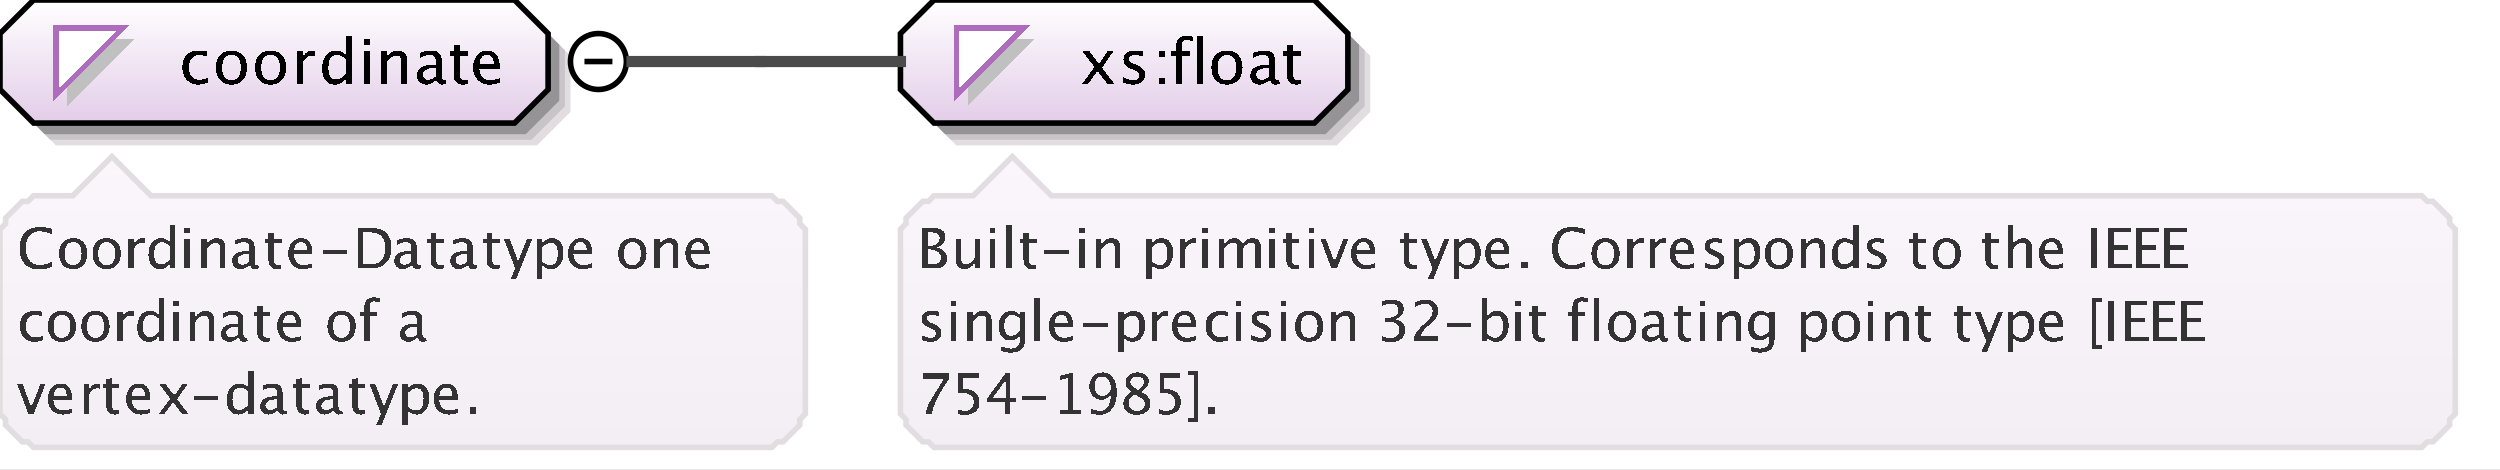 <?xml version="1.0" encoding="UTF-8"?>
<!DOCTYPE svg PUBLIC '-//W3C//DTD SVG 1.0//EN'
          'http://www.w3.org/TR/2001/REC-SVG-20010904/DTD/svg10.dtd'>
<svg color-interpolation="auto" color-rendering="auto" fill="black" fill-opacity="1" font-family="&apos;Dialog&apos;" font-size="12" font-style="normal" font-weight="normal" height="84" image-rendering="auto" shape-rendering="auto" stroke="black" stroke-dasharray="none" stroke-dashoffset="0" stroke-linecap="square" stroke-linejoin="miter" stroke-miterlimit="10" stroke-opacity="1" stroke-width="1" text-rendering="auto" width="447" xmlns="http://www.w3.org/2000/svg" xmlns:xlink="http://www.w3.org/1999/xlink"
><rect width="100%" height="100%" fill="#808080" stroke="none"/><!--Generated by the Batik Graphics2D SVG Generator--><defs id="genericDefs"
  /><g
  ><defs id="defs1"
    ><linearGradient gradientUnits="userSpaceOnUse" id="linearGradient1" spreadMethod="pad" x1="0" x2="0" y1="0" y2="22"
      ><stop offset="0%" stop-color="white" stop-opacity="1"
        /><stop offset="100%" stop-color="rgb(227,205,232)" stop-opacity="1"
      /></linearGradient
      ><linearGradient gradientUnits="userSpaceOnUse" id="linearGradient2" spreadMethod="pad" x1="161" x2="161" y1="0" y2="22"
      ><stop offset="0%" stop-color="white" stop-opacity="1"
        /><stop offset="100%" stop-color="rgb(227,205,232)" stop-opacity="1"
      /></linearGradient
      ><linearGradient gradientUnits="userSpaceOnUse" id="linearGradient3" spreadMethod="pad" x1="161" x2="161" y1="28" y2="80"
      ><stop offset="0%" stop-color="rgb(250,246,251)" stop-opacity="1"
        /><stop offset="100%" stop-color="rgb(242,238,243)" stop-opacity="1"
      /></linearGradient
      ><linearGradient gradientUnits="userSpaceOnUse" id="linearGradient4" spreadMethod="pad" x1="0" x2="0" y1="28" y2="80"
      ><stop offset="0%" stop-color="rgb(250,246,251)" stop-opacity="1"
        /><stop offset="100%" stop-color="rgb(242,238,243)" stop-opacity="1"
      /></linearGradient
      ><clipPath clipPathUnits="userSpaceOnUse" id="clipPath1"
      ><path d="M0 0 L447 0 L447 84 L0 84 L0 0 Z"
      /></clipPath
    ></defs
    ><g fill="white" stroke="white" text-rendering="geometricPrecision"
    ><rect clip-path="url(#clipPath1)" height="84" stroke="none" width="447" x="0" y="0"
    /></g
    ><g fill="rgb(225,221,225)" font-family="sans-serif" font-size="11" stroke="rgb(225,221,225)" text-rendering="geometricPrecision"
    ><polygon clip-path="url(#clipPath1)" points=" 4 10 4 20 10 26 96 26 102 20 102 10 96 4 10 4" stroke="none"
      /><polygon clip-path="url(#clipPath1)" fill="rgb(200,196,200)" points=" 3 9 3 19 9 25 95 25 101 19 101 9 95 3 9 3" stroke="none"
      /><polygon clip-path="url(#clipPath1)" fill="rgb(150,147,150)" points=" 2 8 2 18 8 24 94 24 100 18 100 8 94 2 8 2" stroke="none"
      /><polygon clip-path="url(#clipPath1)" fill="url(#linearGradient1)" points=" 0 6 0 16 6 22 92 22 98 16 98 6 92 0 6 0" shape-rendering="crispEdges" stroke="none"
      /><polygon clip-path="url(#clipPath1)" fill="none" points=" 0 6 0 16 6 22 92 22 98 16 98 6 92 0 6 0" stroke="black" stroke-linecap="butt"
    /></g
    ><g fill="silver" font-family="sans-serif" font-size="11" shape-rendering="crispEdges" stroke="silver" stroke-linecap="butt" text-rendering="geometricPrecision"
    ><polygon clip-path="url(#clipPath1)" points=" 12 7 24 7 12 19" stroke="none"
      /><polygon clip-path="url(#clipPath1)" fill="white" points=" 10 5 22 5 10 17" stroke="none"
      /><polygon clip-path="url(#clipPath1)" fill="none" points=" 10 5 22 5 10 17" stroke="rgb(174,109,188)"
      /><path clip-path="url(#clipPath1)" d="M35.335 15.134 Q34.154 15.134 33.375 14.259 Q32.596 13.383 32.596 12.051 Q32.596 10.628 33.367 9.833 Q34.138 9.038 35.518 9.038 Q36.2 9.038 37.044 9.226 L37.044 10.112 Q36.147 9.849 35.583 9.849 Q34.772 9.849 34.28 10.459 Q33.789 11.068 33.789 12.084 Q33.789 13.066 34.294 13.673 Q34.798 14.28 35.615 14.28 Q36.34 14.28 37.108 13.91 L37.108 14.823 Q36.082 15.134 35.335 15.134 ZM41.341 15.134 Q40.089 15.134 39.343 14.304 Q38.596 13.475 38.596 12.084 Q38.596 10.676 39.346 9.857 Q40.095 9.038 41.378 9.038 Q42.662 9.038 43.411 9.857 Q44.161 10.676 44.161 12.073 Q44.161 13.502 43.409 14.318 Q42.657 15.134 41.341 15.134 ZM41.357 14.339 Q43.038 14.339 43.038 12.073 Q43.038 9.833 41.378 9.833 Q39.724 9.833 39.724 12.084 Q39.724 14.339 41.357 14.339 ZM48.341 15.134 Q47.089 15.134 46.343 14.304 Q45.596 13.475 45.596 12.084 Q45.596 10.676 46.346 9.857 Q47.095 9.038 48.378 9.038 Q49.662 9.038 50.411 9.857 Q51.161 10.676 51.161 12.073 Q51.161 13.502 50.409 14.318 Q49.657 15.134 48.341 15.134 ZM48.357 14.339 Q50.038 14.339 50.038 12.073 Q50.038 9.833 48.378 9.833 Q46.724 9.833 46.724 12.084 Q46.724 14.339 48.357 14.339 ZM53.058 15 L53.058 9.167 L54.116 9.167 L54.116 10.263 Q54.745 9.038 55.942 9.038 Q56.103 9.038 56.281 9.065 L56.281 10.053 Q56.007 9.962 55.797 9.962 Q54.793 9.962 54.116 11.154 L54.116 15 ZM61.802 15 L61.802 13.904 Q61.157 15.134 59.857 15.134 Q58.805 15.134 58.2 14.366 Q57.596 13.598 57.596 12.266 Q57.596 10.81 58.281 9.924 Q58.966 9.038 60.083 9.038 Q61.12 9.038 61.802 9.833 L61.802 6.519 L62.865 6.519 L62.865 15 ZM61.802 10.558 Q60.98 9.833 60.244 9.833 Q58.724 9.833 58.724 12.159 Q58.724 14.205 60.078 14.205 Q60.959 14.205 61.802 13.244 ZM65.058 15 L65.058 9.167 L66.116 9.167 L66.116 15 ZM65.058 8.109 L65.058 7.051 L66.116 7.051 L66.116 8.109 ZM68.058 15 L68.058 9.167 L69.116 9.167 L69.116 10.263 Q69.954 9.038 71.168 9.038 Q71.925 9.038 72.376 9.519 Q72.828 9.999 72.828 10.81 L72.828 15 L71.769 15 L71.769 11.154 Q71.769 10.504 71.579 10.228 Q71.388 9.951 70.948 9.951 Q69.976 9.951 69.116 11.224 L69.116 15 ZM78.066 14.259 Q77.115 15.134 76.234 15.134 Q75.509 15.134 75.031 14.68 Q74.553 14.227 74.553 13.534 Q74.553 12.578 75.356 12.065 Q76.159 11.552 77.658 11.552 L77.91 11.552 L77.91 10.848 Q77.91 9.833 76.868 9.833 Q76.03 9.833 75.058 10.349 L75.058 9.473 Q76.127 9.038 77.061 9.038 Q78.039 9.038 78.504 9.479 Q78.968 9.919 78.968 10.848 L78.968 13.491 Q78.968 14.398 79.527 14.398 Q79.597 14.398 79.731 14.377 L79.806 14.962 Q79.446 15.134 79.011 15.134 Q78.27 15.134 78.066 14.259 ZM77.91 13.684 L77.91 12.175 L77.556 12.164 Q76.686 12.164 76.148 12.494 Q75.611 12.825 75.611 13.362 Q75.611 13.743 75.88 14.006 Q76.148 14.27 76.535 14.27 Q77.196 14.27 77.91 13.684 ZM82.809 15.134 Q82.003 15.134 81.552 14.672 Q81.101 14.21 81.101 13.389 L81.101 9.962 L80.371 9.962 L80.371 9.167 L81.101 9.167 L81.101 8.109 L82.159 8.007 L82.159 9.167 L83.685 9.167 L83.685 9.962 L82.159 9.962 L82.159 13.195 Q82.159 14.339 83.147 14.339 Q83.357 14.339 83.658 14.27 L83.658 15 Q83.169 15.134 82.809 15.134 ZM89.334 14.812 Q88.27 15.134 87.513 15.134 Q86.224 15.134 85.41 14.278 Q84.596 13.421 84.596 12.057 Q84.596 10.73 85.313 9.881 Q86.03 9.033 87.147 9.033 Q88.206 9.033 88.783 9.785 Q89.36 10.537 89.36 11.922 L89.355 12.25 L85.676 12.25 Q85.907 14.329 87.711 14.329 Q88.372 14.329 89.334 13.974 ZM85.724 11.455 L88.297 11.455 Q88.297 9.828 87.083 9.828 Q85.864 9.828 85.724 11.455 Z" fill="black" stroke="none"
      /><circle clip-path="url(#clipPath1)" cx="107" cy="11" fill="none" r="5" shape-rendering="auto" stroke="black"
      /><line clip-path="url(#clipPath1)" fill="none" shape-rendering="auto" stroke="black" x1="105" x2="109" y1="11" y2="11"
      /><polygon clip-path="url(#clipPath1)" fill="rgb(225,221,225)" points=" 165 10 165 20 171 26 239 26 245 20 245 10 239 4 171 4" shape-rendering="auto" stroke="none"
      /><polygon clip-path="url(#clipPath1)" fill="rgb(200,196,200)" points=" 164 9 164 19 170 25 238 25 244 19 244 9 238 3 170 3" shape-rendering="auto" stroke="none"
      /><polygon clip-path="url(#clipPath1)" fill="rgb(150,147,150)" points=" 163 8 163 18 169 24 237 24 243 18 243 8 237 2 169 2" shape-rendering="auto" stroke="none"
      /><polygon clip-path="url(#clipPath1)" fill="url(#linearGradient2)" points=" 161 6 161 16 167 22 235 22 241 16 241 6 235 0 167 0" stroke="none"
      /><polygon clip-path="url(#clipPath1)" fill="none" points=" 161 6 161 16 167 22 235 22 241 16 241 6 235 0 167 0" shape-rendering="auto" stroke="black"
      /><polygon clip-path="url(#clipPath1)" points=" 173 7 185 7 173 19" stroke="none"
      /><polygon clip-path="url(#clipPath1)" fill="white" points=" 171 5 183 5 171 17" stroke="none"
      /><polygon clip-path="url(#clipPath1)" fill="none" points=" 171 5 183 5 171 17" stroke="rgb(174,109,188)"
      /><path clip-path="url(#clipPath1)" d="M193.473 15 L195.691 11.987 L193.537 9.167 L194.794 9.167 L196.497 11.412 L198.038 9.167 L199.069 9.167 L197.05 12.127 L199.247 15 L197.99 15 L196.233 12.69 L194.536 15 ZM202.605 15.134 Q201.88 15.134 200.843 14.796 L200.843 13.824 Q201.88 14.339 202.648 14.339 Q203.105 14.339 203.405 14.092 Q203.706 13.845 203.706 13.475 Q203.706 12.932 202.863 12.578 L202.245 12.315 Q200.875 11.745 200.875 10.676 Q200.875 9.914 201.415 9.476 Q201.955 9.038 202.895 9.038 Q203.384 9.038 204.103 9.172 L204.324 9.215 L204.324 10.096 Q203.438 9.833 202.917 9.833 Q201.896 9.833 201.896 10.574 Q201.896 11.052 202.669 11.38 L203.18 11.595 Q204.044 11.96 204.404 12.366 Q204.764 12.771 204.764 13.378 Q204.764 14.146 204.157 14.64 Q203.55 15.134 202.605 15.134 ZM207.208 15 L207.208 13.942 L208.267 13.942 L208.267 15 ZM207.208 10.23 L207.208 9.167 L208.267 9.167 L208.267 10.23 ZM211.32 9.962 L211.32 15 L210.257 15 L210.257 9.962 L209.43 9.962 L209.43 9.167 L210.257 9.167 L210.257 8.469 Q210.257 6.385 212.158 6.385 Q212.69 6.385 213.367 6.562 L213.367 7.4 Q212.652 7.18 212.223 7.18 Q211.702 7.18 211.511 7.429 Q211.32 7.679 211.32 8.356 L211.32 9.167 L212.776 9.167 L212.776 9.962 ZM214.058 15 L214.058 6.519 L215.116 6.519 L215.116 15 ZM219.341 15.134 Q218.089 15.134 217.343 14.304 Q216.596 13.475 216.596 12.084 Q216.596 10.676 217.345 9.857 Q218.095 9.038 219.378 9.038 Q220.662 9.038 221.411 9.857 Q222.161 10.676 222.161 12.073 Q222.161 13.502 221.409 14.318 Q220.657 15.134 219.341 15.134 ZM219.357 14.339 Q221.038 14.339 221.038 12.073 Q221.038 9.833 219.378 9.833 Q217.724 9.833 217.724 12.084 Q217.724 14.339 219.357 14.339 ZM227.066 14.259 Q226.115 15.134 225.234 15.134 Q224.509 15.134 224.031 14.68 Q223.553 14.227 223.553 13.534 Q223.553 12.578 224.356 12.065 Q225.159 11.552 226.658 11.552 L226.91 11.552 L226.91 10.848 Q226.91 9.833 225.868 9.833 Q225.03 9.833 224.058 10.349 L224.058 9.473 Q225.127 9.038 226.061 9.038 Q227.039 9.038 227.504 9.479 Q227.968 9.919 227.968 10.848 L227.968 13.491 Q227.968 14.398 228.527 14.398 Q228.597 14.398 228.731 14.377 L228.806 14.962 Q228.446 15.134 228.011 15.134 Q227.27 15.134 227.066 14.259 ZM226.91 13.684 L226.91 12.175 L226.556 12.164 Q225.685 12.164 225.148 12.494 Q224.611 12.825 224.611 13.362 Q224.611 13.743 224.88 14.006 Q225.148 14.27 225.535 14.27 Q226.196 14.27 226.91 13.684 ZM231.809 15.134 Q231.003 15.134 230.552 14.672 Q230.101 14.21 230.101 13.389 L230.101 9.962 L229.371 9.962 L229.371 9.167 L230.101 9.167 L230.101 8.109 L231.159 8.007 L231.159 9.167 L232.685 9.167 L232.685 9.962 L231.159 9.962 L231.159 13.195 Q231.159 14.339 232.148 14.339 Q232.357 14.339 232.658 14.27 L232.658 15 Q232.169 15.134 231.809 15.134 Z" fill="black" stroke="none"
      /><polygon clip-path="url(#clipPath1)" fill="url(#linearGradient3)" points=" 161 41 162 40 162 39 163 38 164 37 165 36 166 36 167 35 174 35 181 28 188 35 433 35 434 36 435 36 436 37 437 38 438 39 438 40 439 41 439 74 438 75 438 76 437 77 436 78 435 79 434 79 433 80 167 80 166 79 165 79 164 78 163 77 162 76 162 75 161 74" stroke="none"
      /><polygon clip-path="url(#clipPath1)" fill="none" points=" 161 41 162 40 162 39 163 38 164 37 165 36 166 36 167 35 174 35 181 28 188 35 433 35 434 36 435 36 436 37 437 38 438 39 438 40 439 41 439 74 438 75 438 76 437 77 436 78 435 79 434 79 433 80 167 80 166 79 165 79 164 78 163 77 162 76 162 75 161 74" shape-rendering="auto" stroke="rgb(225,221,225)"
      /><path clip-path="url(#clipPath1)" d="M164.933 48 L164.933 40.773 L166.808 40.773 Q167.892 40.773 168.47 41.184 Q169.049 41.594 169.049 42.365 Q169.049 43.679 167.565 44.235 Q169.337 44.777 169.337 46.193 Q169.337 47.072 168.751 47.536 Q168.165 48 167.061 48 ZM165.948 47.233 L166.158 47.233 Q167.286 47.233 167.618 47.092 Q168.253 46.823 168.253 46.096 Q168.253 45.451 167.677 45.024 Q167.101 44.597 166.236 44.597 L165.948 44.597 ZM165.948 43.947 L166.275 43.947 Q167.096 43.947 167.547 43.596 Q167.999 43.244 167.999 42.605 Q167.999 41.54 166.349 41.54 L165.948 41.54 ZM174.277 48 L174.277 47.004 Q173.511 48.122 172.417 48.122 Q171.724 48.122 171.314 47.685 Q170.903 47.248 170.903 46.506 L170.903 42.697 L171.865 42.697 L171.865 46.193 Q171.865 46.789 172.039 47.041 Q172.212 47.292 172.617 47.292 Q173.496 47.292 174.277 46.135 L174.277 42.697 L175.239 42.697 L175.239 48 ZM176.962 48 L176.962 42.697 L177.924 42.697 L177.924 48 ZM176.962 41.735 L176.962 40.773 L177.924 40.773 L177.924 41.735 ZM179.962 48 L179.962 40.29 L180.924 40.29 L180.924 48 ZM184.554 48.122 Q183.821 48.122 183.411 47.702 Q183.001 47.282 183.001 46.535 L183.001 43.42 L182.337 43.42 L182.337 42.697 L183.001 42.697 L183.001 41.735 L183.963 41.643 L183.963 42.697 L185.35 42.697 L185.35 43.42 L183.963 43.42 L183.963 46.359 Q183.963 47.399 184.861 47.399 Q185.052 47.399 185.325 47.336 L185.325 48 Q184.881 48.122 184.554 48.122 ZM186.723 45.471 L186.723 44.748 L191.059 44.748 L191.059 45.471 ZM192.962 48 L192.962 42.697 L193.924 42.697 L193.924 48 ZM192.962 41.735 L192.962 40.773 L193.924 40.773 L193.924 41.735 ZM195.962 48 L195.962 42.697 L196.924 42.697 L196.924 43.693 Q197.685 42.58 198.789 42.58 Q199.477 42.58 199.888 43.017 Q200.298 43.454 200.298 44.191 L200.298 48 L199.336 48 L199.336 44.504 Q199.336 43.913 199.163 43.662 Q198.989 43.41 198.589 43.41 Q197.705 43.41 196.924 44.567 L196.924 48 ZM204.962 49.929 L204.962 42.697 L205.924 42.697 L205.924 43.693 Q206.515 42.58 207.696 42.58 Q208.653 42.58 209.203 43.278 Q209.752 43.977 209.752 45.188 Q209.752 46.506 209.129 47.314 Q208.507 48.122 207.491 48.122 Q206.549 48.122 205.924 47.399 L205.924 49.929 ZM205.924 46.735 Q206.666 47.399 207.34 47.399 Q208.727 47.399 208.727 45.285 Q208.727 43.42 207.496 43.42 Q206.69 43.42 205.924 44.294 ZM210.962 48 L210.962 42.697 L211.924 42.697 L211.924 43.693 Q212.495 42.58 213.584 42.58 Q213.731 42.58 213.892 42.605 L213.892 43.503 Q213.643 43.42 213.452 43.42 Q212.539 43.42 211.924 44.504 L211.924 48 ZM214.962 48 L214.962 42.697 L215.924 42.697 L215.924 48 ZM214.962 41.735 L214.962 40.773 L215.924 40.773 L215.924 41.735 ZM217.962 48 L217.962 42.697 L218.924 42.697 L218.924 43.693 Q219.627 42.58 220.731 42.58 Q221.795 42.58 222.181 43.693 Q222.864 42.575 223.958 42.575 Q224.661 42.575 225.047 42.988 Q225.433 43.4 225.433 44.143 L225.433 48 L224.466 48 L224.466 44.294 Q224.466 43.386 223.748 43.386 Q223.001 43.386 222.181 44.445 L222.181 48 L221.214 48 L221.214 44.294 Q221.214 43.381 220.481 43.381 Q219.754 43.381 218.924 44.445 L218.924 48 ZM226.962 48 L226.962 42.697 L227.924 42.697 L227.924 48 ZM226.962 41.735 L226.962 40.773 L227.924 40.773 L227.924 41.735 ZM231.554 48.122 Q230.821 48.122 230.411 47.702 Q230.001 47.282 230.001 46.535 L230.001 43.42 L229.337 43.42 L229.337 42.697 L230.001 42.697 L230.001 41.735 L230.963 41.643 L230.963 42.697 L232.35 42.697 L232.35 43.42 L230.963 43.42 L230.963 46.359 Q230.963 47.399 231.861 47.399 Q232.052 47.399 232.325 47.336 L232.325 48 Q231.881 48.122 231.554 48.122 ZM233.962 48 L233.962 42.697 L234.924 42.697 L234.924 48 ZM233.962 41.735 L233.962 40.773 L234.924 40.773 L234.924 41.735 ZM238.06 48 L236.088 42.697 L237.05 42.697 L238.593 46.823 L240.219 42.697 L241.117 42.697 L239.023 48 ZM245.849 47.829 Q244.882 48.122 244.193 48.122 Q243.022 48.122 242.282 47.343 Q241.542 46.565 241.542 45.324 Q241.542 44.118 242.194 43.347 Q242.846 42.575 243.861 42.575 Q244.823 42.575 245.348 43.259 Q245.873 43.942 245.873 45.202 L245.868 45.5 L242.523 45.5 Q242.733 47.39 244.374 47.39 Q244.975 47.39 245.849 47.067 ZM242.567 44.777 L244.906 44.777 Q244.906 43.298 243.803 43.298 Q242.694 43.298 242.567 44.777 ZM252.554 48.122 Q251.821 48.122 251.411 47.702 Q251.001 47.282 251.001 46.535 L251.001 43.42 L250.337 43.42 L250.337 42.697 L251.001 42.697 L251.001 41.735 L251.963 41.643 L251.963 42.697 L253.35 42.697 L253.35 43.42 L251.963 43.42 L251.963 46.359 Q251.963 47.399 252.861 47.399 Q253.052 47.399 253.325 47.336 L253.325 48 Q252.881 48.122 252.554 48.122 ZM255.269 49.929 L256.129 48 L254.078 42.697 L255.118 42.697 L256.637 46.691 L258.258 42.697 L259.166 42.697 L256.271 49.929 ZM259.962 49.929 L259.962 42.697 L260.924 42.697 L260.924 43.693 Q261.515 42.58 262.696 42.58 Q263.653 42.58 264.203 43.278 Q264.752 43.977 264.752 45.188 Q264.752 46.506 264.129 47.314 Q263.507 48.122 262.491 48.122 Q261.549 48.122 260.924 47.399 L260.924 49.929 ZM260.924 46.735 Q261.666 47.399 262.34 47.399 Q263.727 47.399 263.727 45.285 Q263.727 43.42 262.496 43.42 Q261.69 43.42 260.924 44.294 ZM269.849 47.829 Q268.882 48.122 268.193 48.122 Q267.022 48.122 266.282 47.343 Q265.542 46.565 265.542 45.324 Q265.542 44.118 266.194 43.347 Q266.846 42.575 267.861 42.575 Q268.823 42.575 269.348 43.259 Q269.873 43.942 269.873 45.202 L269.868 45.5 L266.523 45.5 Q266.733 47.39 268.374 47.39 Q268.975 47.39 269.849 47.067 ZM266.567 44.777 L268.906 44.777 Q268.906 43.298 267.803 43.298 Q266.694 43.298 266.567 44.777 ZM271.977 48 L271.977 46.794 L273.183 46.794 L273.183 48 ZM281.028 48.181 Q279.344 48.181 278.426 47.192 Q277.508 46.203 277.508 44.392 Q277.508 42.585 278.443 41.589 Q279.378 40.593 281.077 40.593 Q282.049 40.593 283.353 40.91 L283.353 41.872 Q281.868 41.359 281.062 41.359 Q279.886 41.359 279.241 42.155 Q278.597 42.951 278.597 44.401 Q278.597 45.783 279.285 46.581 Q279.974 47.38 281.165 47.38 Q282.19 47.38 283.362 46.75 L283.362 47.629 Q282.293 48.181 281.028 48.181 ZM287.037 48.122 Q285.899 48.122 285.221 47.368 Q284.542 46.613 284.542 45.349 Q284.542 44.069 285.223 43.325 Q285.904 42.58 287.071 42.58 Q288.238 42.58 288.919 43.325 Q289.601 44.069 289.601 45.339 Q289.601 46.638 288.917 47.38 Q288.233 48.122 287.037 48.122 ZM287.052 47.399 Q288.58 47.399 288.58 45.339 Q288.58 43.303 287.071 43.303 Q285.567 43.303 285.567 45.349 Q285.567 47.399 287.052 47.399 ZM290.962 48 L290.962 42.697 L291.924 42.697 L291.924 43.693 Q292.495 42.58 293.584 42.58 Q293.731 42.58 293.892 42.605 L293.892 43.503 Q293.643 43.42 293.452 43.42 Q292.539 43.42 291.924 44.504 L291.924 48 ZM294.962 48 L294.962 42.697 L295.924 42.697 L295.924 43.693 Q296.495 42.58 297.584 42.58 Q297.731 42.58 297.892 42.605 L297.892 43.503 Q297.643 43.42 297.452 43.42 Q296.539 43.42 295.924 44.504 L295.924 48 ZM302.849 47.829 Q301.882 48.122 301.193 48.122 Q300.022 48.122 299.282 47.343 Q298.542 46.565 298.542 45.324 Q298.542 44.118 299.194 43.347 Q299.846 42.575 300.861 42.575 Q301.823 42.575 302.348 43.259 Q302.873 43.942 302.873 45.202 L302.868 45.5 L299.523 45.5 Q299.733 47.39 301.374 47.39 Q301.975 47.39 302.849 47.067 ZM299.567 44.777 L301.906 44.777 Q301.906 43.298 300.803 43.298 Q299.694 43.298 299.567 44.777 ZM306.368 48.122 Q305.709 48.122 304.767 47.815 L304.767 46.931 Q305.709 47.399 306.407 47.399 Q306.822 47.399 307.096 47.175 Q307.369 46.95 307.369 46.613 Q307.369 46.12 306.603 45.798 L306.041 45.559 Q304.796 45.041 304.796 44.069 Q304.796 43.376 305.287 42.978 Q305.777 42.58 306.632 42.58 Q307.076 42.58 307.731 42.702 L307.931 42.741 L307.931 43.542 Q307.125 43.303 306.651 43.303 Q305.724 43.303 305.724 43.977 Q305.724 44.411 306.427 44.709 L306.891 44.904 Q307.677 45.236 308.004 45.605 Q308.331 45.974 308.331 46.525 Q308.331 47.224 307.779 47.673 Q307.228 48.122 306.368 48.122 ZM309.962 49.929 L309.962 42.697 L310.924 42.697 L310.924 43.693 Q311.515 42.58 312.696 42.58 Q313.653 42.58 314.203 43.278 Q314.752 43.977 314.752 45.188 Q314.752 46.506 314.129 47.314 Q313.507 48.122 312.491 48.122 Q311.549 48.122 310.924 47.399 L310.924 49.929 ZM310.924 46.735 Q311.666 47.399 312.34 47.399 Q313.727 47.399 313.727 45.285 Q313.727 43.42 312.496 43.42 Q311.69 43.42 310.924 44.294 ZM318.037 48.122 Q316.899 48.122 316.221 47.368 Q315.542 46.613 315.542 45.349 Q315.542 44.069 316.223 43.325 Q316.904 42.58 318.071 42.58 Q319.238 42.58 319.919 43.325 Q320.601 44.069 320.601 45.339 Q320.601 46.638 319.917 47.38 Q319.233 48.122 318.037 48.122 ZM318.052 47.399 Q319.58 47.399 319.58 45.339 Q319.58 43.303 318.071 43.303 Q316.567 43.303 316.567 45.349 Q316.567 47.399 318.052 47.399 ZM321.962 48 L321.962 42.697 L322.924 42.697 L322.924 43.693 Q323.685 42.58 324.789 42.58 Q325.478 42.58 325.888 43.017 Q326.298 43.454 326.298 44.191 L326.298 48 L325.336 48 L325.336 44.504 Q325.336 43.913 325.163 43.662 Q324.989 43.41 324.589 43.41 Q323.705 43.41 322.924 44.567 L322.924 48 ZM331.365 48 L331.365 47.004 Q330.779 48.122 329.598 48.122 Q328.641 48.122 328.091 47.424 Q327.542 46.726 327.542 45.515 Q327.542 44.191 328.165 43.386 Q328.787 42.58 329.803 42.58 Q330.745 42.58 331.365 43.303 L331.365 40.29 L332.332 40.29 L332.332 48 ZM331.365 43.962 Q330.618 43.303 329.949 43.303 Q328.567 43.303 328.567 45.417 Q328.567 47.277 329.798 47.277 Q330.599 47.277 331.365 46.403 ZM335.368 48.122 Q334.709 48.122 333.767 47.815 L333.767 46.931 Q334.709 47.399 335.407 47.399 Q335.822 47.399 336.096 47.175 Q336.369 46.95 336.369 46.613 Q336.369 46.12 335.603 45.798 L335.041 45.559 Q333.796 45.041 333.796 44.069 Q333.796 43.376 334.287 42.978 Q334.777 42.58 335.632 42.58 Q336.076 42.58 336.731 42.702 L336.931 42.741 L336.931 43.542 Q336.125 43.303 335.651 43.303 Q334.724 43.303 334.724 43.977 Q334.724 44.411 335.427 44.709 L335.891 44.904 Q336.677 45.236 337.004 45.605 Q337.331 45.974 337.331 46.525 Q337.331 47.224 336.779 47.673 Q336.228 48.122 335.368 48.122 ZM343.554 48.122 Q342.821 48.122 342.411 47.702 Q342.001 47.282 342.001 46.535 L342.001 43.42 L341.337 43.42 L341.337 42.697 L342.001 42.697 L342.001 41.735 L342.963 41.643 L342.963 42.697 L344.35 42.697 L344.35 43.42 L342.963 43.42 L342.963 46.359 Q342.963 47.399 343.861 47.399 Q344.052 47.399 344.325 47.336 L344.325 48 Q343.881 48.122 343.554 48.122 ZM348.037 48.122 Q346.899 48.122 346.221 47.368 Q345.542 46.613 345.542 45.349 Q345.542 44.069 346.223 43.325 Q346.904 42.58 348.071 42.58 Q349.238 42.58 349.919 43.325 Q350.601 44.069 350.601 45.339 Q350.601 46.638 349.917 47.38 Q349.233 48.122 348.037 48.122 ZM348.052 47.399 Q349.58 47.399 349.58 45.339 Q349.58 43.303 348.071 43.303 Q346.567 43.303 346.567 45.349 Q346.567 47.399 348.052 47.399 ZM356.554 48.122 Q355.821 48.122 355.411 47.702 Q355.001 47.282 355.001 46.535 L355.001 43.42 L354.337 43.42 L354.337 42.697 L355.001 42.697 L355.001 41.735 L355.963 41.643 L355.963 42.697 L357.35 42.697 L357.35 43.42 L355.963 43.42 L355.963 46.359 Q355.963 47.399 356.861 47.399 Q357.052 47.399 357.325 47.336 L357.325 48 Q356.881 48.122 356.554 48.122 ZM358.962 48 L358.962 40.29 L359.924 40.29 L359.924 43.693 Q360.685 42.58 361.789 42.58 Q362.478 42.58 362.888 43.017 Q363.298 43.454 363.298 44.191 L363.298 48 L362.336 48 L362.336 44.504 Q362.336 43.913 362.163 43.662 Q361.989 43.41 361.589 43.41 Q360.705 43.41 359.924 44.567 L359.924 48 ZM368.849 47.829 Q367.882 48.122 367.193 48.122 Q366.022 48.122 365.282 47.343 Q364.542 46.565 364.542 45.324 Q364.542 44.118 365.194 43.347 Q365.846 42.575 366.861 42.575 Q367.823 42.575 368.348 43.259 Q368.873 43.942 368.873 45.202 L368.868 45.5 L365.523 45.5 Q365.733 47.39 367.374 47.39 Q367.975 47.39 368.849 47.067 ZM365.567 44.777 L367.906 44.777 Q367.906 43.298 366.803 43.298 Q365.694 43.298 365.567 44.777 ZM373.928 48 L373.928 40.773 L374.953 40.773 L374.953 48 ZM376.933 48 L376.933 40.773 L380.971 40.773 L380.971 41.54 L377.958 41.54 L377.958 43.859 L380.482 43.859 L380.482 44.616 L377.958 44.616 L377.958 47.233 L381.181 47.233 L381.181 48 ZM381.933 48 L381.933 40.773 L385.971 40.773 L385.971 41.54 L382.958 41.54 L382.958 43.859 L385.482 43.859 L385.482 44.616 L382.958 44.616 L382.958 47.233 L386.181 47.233 L386.181 48 ZM386.933 48 L386.933 40.773 L390.971 40.773 L390.971 41.54 L387.958 41.54 L387.958 43.859 L390.482 43.859 L390.482 44.616 L387.958 44.616 L387.958 47.233 L391.181 47.233 L391.181 48 Z" fill="rgb(51,51,51)" stroke="none"
      /><path clip-path="url(#clipPath1)" d="M166.368 61.122 Q165.709 61.122 164.767 60.815 L164.767 59.931 Q165.709 60.399 166.407 60.399 Q166.822 60.399 167.096 60.175 Q167.369 59.95 167.369 59.613 Q167.369 59.12 166.602 58.798 L166.041 58.559 Q164.796 58.041 164.796 57.069 Q164.796 56.376 165.287 55.978 Q165.777 55.58 166.632 55.58 Q167.076 55.58 167.731 55.702 L167.931 55.741 L167.931 56.542 Q167.125 56.303 166.651 56.303 Q165.724 56.303 165.724 56.977 Q165.724 57.411 166.427 57.709 L166.891 57.904 Q167.677 58.236 168.004 58.605 Q168.331 58.974 168.331 59.525 Q168.331 60.224 167.779 60.673 Q167.227 61.122 166.368 61.122 ZM169.962 61 L169.962 55.697 L170.924 55.697 L170.924 61 ZM169.962 54.735 L169.962 53.773 L170.924 53.773 L170.924 54.735 ZM172.962 61 L172.962 55.697 L173.924 55.697 L173.924 56.693 Q174.685 55.58 175.789 55.58 Q176.477 55.58 176.888 56.017 Q177.298 56.454 177.298 57.191 L177.298 61 L176.336 61 L176.336 57.504 Q176.336 56.913 176.163 56.662 Q175.989 56.41 175.589 56.41 Q174.705 56.41 173.924 57.567 L173.924 61 ZM178.981 62.763 L179.094 61.928 Q179.929 62.323 180.739 62.323 Q182.365 62.323 182.365 60.6 L182.365 59.765 Q181.833 60.878 180.617 60.878 Q179.665 60.878 179.103 60.185 Q178.542 59.491 178.542 58.315 Q178.542 57.103 179.182 56.342 Q179.821 55.58 180.837 55.58 Q181.726 55.58 182.365 56.303 L182.365 55.697 L183.332 55.697 L183.332 59.555 Q183.332 60.8 183.203 61.398 Q183.073 61.996 182.717 62.377 Q182.087 63.046 180.759 63.046 Q179.831 63.046 178.981 62.763 ZM182.365 59.164 L182.365 56.962 Q181.731 56.303 180.983 56.303 Q180.319 56.303 179.943 56.835 Q179.567 57.367 179.567 58.295 Q179.567 60.038 180.793 60.038 Q181.628 60.038 182.365 59.164 ZM184.962 61 L184.962 53.29 L185.924 53.29 L185.924 61 ZM191.849 60.829 Q190.882 61.122 190.193 61.122 Q189.022 61.122 188.282 60.343 Q187.542 59.565 187.542 58.324 Q187.542 57.118 188.194 56.347 Q188.846 55.575 189.861 55.575 Q190.823 55.575 191.348 56.259 Q191.873 56.942 191.873 58.202 L191.868 58.5 L188.523 58.5 Q188.733 60.39 190.374 60.39 Q190.975 60.39 191.849 60.067 ZM188.567 57.777 L190.906 57.777 Q190.906 56.298 189.803 56.298 Q188.694 56.298 188.567 57.777 ZM193.723 58.471 L193.723 57.748 L198.059 57.748 L198.059 58.471 ZM199.962 62.929 L199.962 55.697 L200.924 55.697 L200.924 56.693 Q201.515 55.58 202.696 55.58 Q203.653 55.58 204.203 56.278 Q204.752 56.977 204.752 58.188 Q204.752 59.506 204.129 60.314 Q203.507 61.122 202.491 61.122 Q201.549 61.122 200.924 60.399 L200.924 62.929 ZM200.924 59.735 Q201.666 60.399 202.34 60.399 Q203.727 60.399 203.727 58.285 Q203.727 56.42 202.496 56.42 Q201.69 56.42 200.924 57.294 ZM205.962 61 L205.962 55.697 L206.924 55.697 L206.924 56.693 Q207.495 55.58 208.584 55.58 Q208.731 55.58 208.892 55.605 L208.892 56.503 Q208.643 56.42 208.452 56.42 Q207.539 56.42 206.924 57.504 L206.924 61 ZM213.849 60.829 Q212.882 61.122 212.193 61.122 Q211.022 61.122 210.282 60.343 Q209.542 59.565 209.542 58.324 Q209.542 57.118 210.194 56.347 Q210.846 55.575 211.861 55.575 Q212.823 55.575 213.348 56.259 Q213.873 56.942 213.873 58.202 L213.868 58.5 L210.523 58.5 Q210.733 60.39 212.374 60.39 Q212.975 60.39 213.849 60.067 ZM210.567 57.777 L212.906 57.777 Q212.906 56.298 211.803 56.298 Q210.694 56.298 210.567 57.777 ZM218.032 61.122 Q216.958 61.122 216.25 60.326 Q215.542 59.53 215.542 58.319 Q215.542 57.025 216.243 56.303 Q216.943 55.58 218.198 55.58 Q218.818 55.58 219.585 55.751 L219.585 56.557 Q218.769 56.317 218.257 56.317 Q217.519 56.317 217.073 56.872 Q216.626 57.426 216.626 58.349 Q216.626 59.242 217.085 59.794 Q217.544 60.346 218.286 60.346 Q218.945 60.346 219.644 60.009 L219.644 60.839 Q218.711 61.122 218.032 61.122 ZM220.962 61 L220.962 55.697 L221.924 55.697 L221.924 61 ZM220.962 54.735 L220.962 53.773 L221.924 53.773 L221.924 54.735 ZM225.368 61.122 Q224.709 61.122 223.767 60.815 L223.767 59.931 Q224.709 60.399 225.407 60.399 Q225.822 60.399 226.096 60.175 Q226.369 59.95 226.369 59.613 Q226.369 59.12 225.602 58.798 L225.041 58.559 Q223.796 58.041 223.796 57.069 Q223.796 56.376 224.287 55.978 Q224.777 55.58 225.632 55.58 Q226.076 55.58 226.731 55.702 L226.931 55.741 L226.931 56.542 Q226.125 56.303 225.651 56.303 Q224.724 56.303 224.724 56.977 Q224.724 57.411 225.427 57.709 L225.891 57.904 Q226.677 58.236 227.004 58.605 Q227.331 58.974 227.331 59.525 Q227.331 60.224 226.779 60.673 Q226.227 61.122 225.368 61.122 ZM228.962 61 L228.962 55.697 L229.924 55.697 L229.924 61 ZM228.962 54.735 L228.962 53.773 L229.924 53.773 L229.924 54.735 ZM234.037 61.122 Q232.899 61.122 232.221 60.368 Q231.542 59.613 231.542 58.349 Q231.542 57.069 232.223 56.325 Q232.904 55.58 234.071 55.58 Q235.238 55.58 235.919 56.325 Q236.601 57.069 236.601 58.339 Q236.601 59.638 235.917 60.38 Q235.233 61.122 234.037 61.122 ZM234.052 60.399 Q235.58 60.399 235.58 58.339 Q235.58 56.303 234.071 56.303 Q232.567 56.303 232.567 58.349 Q232.567 60.399 234.052 60.399 ZM237.962 61 L237.962 55.697 L238.924 55.697 L238.924 56.693 Q239.685 55.58 240.789 55.58 Q241.477 55.58 241.888 56.017 Q242.298 56.454 242.298 57.191 L242.298 61 L241.336 61 L241.336 57.504 Q241.336 56.913 241.163 56.662 Q240.989 56.41 240.589 56.41 Q239.705 56.41 238.924 57.567 L238.924 61 ZM247.016 60.946 L247.016 60.048 Q248.051 60.458 248.647 60.458 Q249.335 60.458 249.767 60.055 Q250.199 59.652 250.199 59.013 Q250.199 57.489 248.065 57.489 L247.685 57.489 L247.685 56.84 L248.022 56.835 Q250.023 56.835 250.023 55.424 Q250.023 54.315 248.705 54.315 Q247.982 54.315 247.113 54.721 L247.113 53.881 Q247.968 53.593 248.773 53.593 Q250.99 53.593 250.99 55.268 Q250.99 56.542 249.481 57.084 Q251.23 57.489 251.23 58.998 Q251.23 60.019 250.556 60.6 Q249.882 61.181 248.705 61.181 Q248.036 61.181 247.016 60.946 ZM252.83 61 L252.83 60.155 Q253.25 59.174 254.529 58.017 L255.081 57.523 Q256.146 56.562 256.146 55.614 Q256.146 55.009 255.782 54.662 Q255.418 54.315 254.783 54.315 Q254.031 54.315 253.011 54.897 L253.011 54.047 Q253.973 53.593 254.92 53.593 Q255.935 53.593 256.551 54.14 Q257.166 54.687 257.166 55.59 Q257.166 56.239 256.856 56.742 Q256.546 57.245 255.701 57.963 L255.33 58.28 Q254.173 59.262 253.992 60.155 L257.132 60.155 L257.132 61 ZM258.723 58.471 L258.723 57.748 L263.059 57.748 L263.059 58.471 ZM264.962 61.059 L264.962 53.29 L265.924 53.29 L265.924 56.693 Q266.515 55.58 267.696 55.58 Q268.653 55.58 269.203 56.278 Q269.752 56.977 269.752 58.188 Q269.752 59.506 269.129 60.314 Q268.507 61.122 267.491 61.122 Q266.549 61.122 265.924 60.399 L265.807 61.059 ZM265.924 59.735 Q266.666 60.399 267.34 60.399 Q268.727 60.399 268.727 58.285 Q268.727 56.42 267.496 56.42 Q266.69 56.42 265.924 57.294 ZM270.962 61 L270.962 55.697 L271.924 55.697 L271.924 61 ZM270.962 54.735 L270.962 53.773 L271.924 53.773 L271.924 54.735 ZM275.554 61.122 Q274.821 61.122 274.411 60.702 Q274.001 60.282 274.001 59.535 L274.001 56.42 L273.337 56.42 L273.337 55.697 L274.001 55.697 L274.001 54.735 L274.963 54.643 L274.963 55.697 L276.35 55.697 L276.35 56.42 L274.963 56.42 L274.963 59.359 Q274.963 60.399 275.861 60.399 Q276.052 60.399 276.325 60.336 L276.325 61 Q275.881 61.122 275.554 61.122 ZM282.109 56.42 L282.109 61 L281.143 61 L281.143 56.42 L280.391 56.42 L280.391 55.697 L281.143 55.697 L281.143 55.062 Q281.143 53.168 282.871 53.168 Q283.354 53.168 283.97 53.329 L283.97 54.091 Q283.32 53.891 282.93 53.891 Q282.456 53.891 282.283 54.118 Q282.109 54.345 282.109 54.96 L282.109 55.697 L283.433 55.697 L283.433 56.42 ZM284.962 61 L284.962 53.29 L285.924 53.29 L285.924 61 ZM290.037 61.122 Q288.899 61.122 288.221 60.368 Q287.542 59.613 287.542 58.349 Q287.542 57.069 288.223 56.325 Q288.904 55.58 290.071 55.58 Q291.238 55.58 291.919 56.325 Q292.601 57.069 292.601 58.339 Q292.601 59.638 291.917 60.38 Q291.233 61.122 290.037 61.122 ZM290.052 60.399 Q291.58 60.399 291.58 58.339 Q291.58 56.303 290.071 56.303 Q288.567 56.303 288.567 58.349 Q288.567 60.399 290.052 60.399 ZM296.696 60.326 Q295.832 61.122 295.031 61.122 Q294.372 61.122 293.938 60.709 Q293.503 60.297 293.503 59.667 Q293.503 58.798 294.233 58.331 Q294.963 57.865 296.325 57.865 L296.555 57.865 L296.555 57.226 Q296.555 56.303 295.607 56.303 Q294.846 56.303 293.962 56.772 L293.962 55.976 Q294.934 55.58 295.783 55.58 Q296.672 55.58 297.094 55.98 Q297.517 56.381 297.517 57.226 L297.517 59.628 Q297.517 60.453 298.024 60.453 Q298.088 60.453 298.21 60.434 L298.278 60.966 Q297.951 61.122 297.556 61.122 Q296.882 61.122 296.696 60.326 ZM296.555 59.804 L296.555 58.432 L296.232 58.422 Q295.441 58.422 294.953 58.722 Q294.465 59.023 294.465 59.511 Q294.465 59.857 294.709 60.097 Q294.953 60.336 295.305 60.336 Q295.905 60.336 296.555 59.804 ZM301.554 61.122 Q300.821 61.122 300.411 60.702 Q300.001 60.282 300.001 59.535 L300.001 56.42 L299.337 56.42 L299.337 55.697 L300.001 55.697 L300.001 54.735 L300.963 54.643 L300.963 55.697 L302.35 55.697 L302.35 56.42 L300.963 56.42 L300.963 59.359 Q300.963 60.399 301.861 60.399 Q302.052 60.399 302.325 60.336 L302.325 61 Q301.881 61.122 301.554 61.122 ZM303.962 61 L303.962 55.697 L304.924 55.697 L304.924 61 ZM303.962 54.735 L303.962 53.773 L304.924 53.773 L304.924 54.735 ZM306.962 61 L306.962 55.697 L307.924 55.697 L307.924 56.693 Q308.685 55.58 309.789 55.58 Q310.478 55.58 310.888 56.017 Q311.298 56.454 311.298 57.191 L311.298 61 L310.336 61 L310.336 57.504 Q310.336 56.913 310.163 56.662 Q309.989 56.41 309.589 56.41 Q308.705 56.41 307.924 57.567 L307.924 61 ZM312.981 62.763 L313.094 61.928 Q313.929 62.323 314.739 62.323 Q316.365 62.323 316.365 60.6 L316.365 59.765 Q315.833 60.878 314.617 60.878 Q313.665 60.878 313.103 60.185 Q312.542 59.491 312.542 58.315 Q312.542 57.103 313.182 56.342 Q313.821 55.58 314.837 55.58 Q315.726 55.58 316.365 56.303 L316.365 55.697 L317.332 55.697 L317.332 59.555 Q317.332 60.8 317.203 61.398 Q317.073 61.996 316.717 62.377 Q316.087 63.046 314.759 63.046 Q313.831 63.046 312.981 62.763 ZM316.365 59.164 L316.365 56.962 Q315.731 56.303 314.983 56.303 Q314.319 56.303 313.943 56.835 Q313.567 57.367 313.567 58.295 Q313.567 60.038 314.793 60.038 Q315.628 60.038 316.365 59.164 ZM321.962 62.929 L321.962 55.697 L322.924 55.697 L322.924 56.693 Q323.515 55.58 324.696 55.58 Q325.653 55.58 326.203 56.278 Q326.752 56.977 326.752 58.188 Q326.752 59.506 326.129 60.314 Q325.507 61.122 324.491 61.122 Q323.549 61.122 322.924 60.399 L322.924 62.929 ZM322.924 59.735 Q323.666 60.399 324.34 60.399 Q325.727 60.399 325.727 58.285 Q325.727 56.42 324.496 56.42 Q323.69 56.42 322.924 57.294 ZM330.037 61.122 Q328.899 61.122 328.221 60.368 Q327.542 59.613 327.542 58.349 Q327.542 57.069 328.223 56.325 Q328.904 55.58 330.071 55.58 Q331.238 55.58 331.919 56.325 Q332.601 57.069 332.601 58.339 Q332.601 59.638 331.917 60.38 Q331.233 61.122 330.037 61.122 ZM330.052 60.399 Q331.58 60.399 331.58 58.339 Q331.58 56.303 330.071 56.303 Q328.567 56.303 328.567 58.349 Q328.567 60.399 330.052 60.399 ZM333.962 61 L333.962 55.697 L334.924 55.697 L334.924 61 ZM333.962 54.735 L333.962 53.773 L334.924 53.773 L334.924 54.735 ZM336.962 61 L336.962 55.697 L337.924 55.697 L337.924 56.693 Q338.685 55.58 339.789 55.58 Q340.478 55.58 340.888 56.017 Q341.298 56.454 341.298 57.191 L341.298 61 L340.336 61 L340.336 57.504 Q340.336 56.913 340.163 56.662 Q339.989 56.41 339.589 56.41 Q338.705 56.41 337.924 57.567 L337.924 61 ZM344.554 61.122 Q343.821 61.122 343.411 60.702 Q343.001 60.282 343.001 59.535 L343.001 56.42 L342.337 56.42 L342.337 55.697 L343.001 55.697 L343.001 54.735 L343.963 54.643 L343.963 55.697 L345.35 55.697 L345.35 56.42 L343.963 56.42 L343.963 59.359 Q343.963 60.399 344.861 60.399 Q345.052 60.399 345.325 60.336 L345.325 61 Q344.881 61.122 344.554 61.122 ZM351.554 61.122 Q350.821 61.122 350.411 60.702 Q350.001 60.282 350.001 59.535 L350.001 56.42 L349.337 56.42 L349.337 55.697 L350.001 55.697 L350.001 54.735 L350.963 54.643 L350.963 55.697 L352.35 55.697 L352.35 56.42 L350.963 56.42 L350.963 59.359 Q350.963 60.399 351.861 60.399 Q352.052 60.399 352.325 60.336 L352.325 61 Q351.881 61.122 351.554 61.122 ZM354.269 62.929 L355.129 61 L353.078 55.697 L354.118 55.697 L355.637 59.691 L357.258 55.697 L358.166 55.697 L355.271 62.929 ZM358.962 62.929 L358.962 55.697 L359.924 55.697 L359.924 56.693 Q360.515 55.58 361.696 55.58 Q362.653 55.58 363.203 56.278 Q363.752 56.977 363.752 58.188 Q363.752 59.506 363.129 60.314 Q362.507 61.122 361.491 61.122 Q360.549 61.122 359.924 60.399 L359.924 62.929 ZM359.924 59.735 Q360.666 60.399 361.34 60.399 Q362.727 60.399 362.727 58.285 Q362.727 56.42 361.496 56.42 Q360.69 56.42 359.924 57.294 ZM368.849 60.829 Q367.882 61.122 367.193 61.122 Q366.022 61.122 365.282 60.343 Q364.542 59.565 364.542 58.324 Q364.542 57.118 365.194 56.347 Q365.846 55.575 366.861 55.575 Q367.823 55.575 368.348 56.259 Q368.873 56.942 368.873 58.202 L368.868 58.5 L365.523 58.5 Q365.733 60.39 367.374 60.39 Q367.975 60.39 368.849 60.067 ZM365.567 57.777 L367.906 57.777 Q367.906 56.298 366.803 56.298 Q365.694 56.298 365.567 57.777 ZM373.962 62.445 L373.962 53.29 L375.891 53.29 L375.891 54.013 L374.807 54.013 L374.807 61.723 L375.891 61.723 L375.891 62.445 ZM376.928 61 L376.928 53.773 L377.953 53.773 L377.953 61 ZM379.933 61 L379.933 53.773 L383.971 53.773 L383.971 54.54 L380.958 54.54 L380.958 56.859 L383.482 56.859 L383.482 57.616 L380.958 57.616 L380.958 60.233 L384.181 60.233 L384.181 61 ZM384.933 61 L384.933 53.773 L388.971 53.773 L388.971 54.54 L385.958 54.54 L385.958 56.859 L388.482 56.859 L388.482 57.616 L385.958 57.616 L385.958 60.233 L389.181 60.233 L389.181 61 ZM389.933 61 L389.933 53.773 L393.971 53.773 L393.971 54.54 L390.958 54.54 L390.958 56.859 L393.482 56.859 L393.482 57.616 L390.958 57.616 L390.958 60.233 L394.181 60.233 L394.181 61 Z" fill="rgb(51,51,51)" stroke="none"
      /><path clip-path="url(#clipPath1)" d="M165.504 74 Q165.645 73.155 165.907 72.54 Q166.168 71.925 166.832 70.851 L168.805 67.677 L165.084 67.677 L165.084 66.773 L169.723 66.773 L169.723 67.677 Q166.944 71.773 166.612 74 ZM171.216 74.029 L171.216 73.17 Q171.934 73.458 172.583 73.458 Q173.296 73.458 173.704 73.038 Q174.111 72.618 174.111 71.881 Q174.111 70.255 171.87 70.255 Q171.616 70.255 171.338 70.289 L171.338 66.773 L174.995 66.773 L174.995 67.613 L172.183 67.613 L172.183 69.518 Q173.574 69.518 174.356 70.157 Q175.137 70.797 175.137 71.93 Q175.137 72.984 174.426 73.582 Q173.716 74.181 172.456 74.181 Q171.909 74.181 171.216 74.029 ZM179.765 74 L179.765 71.954 L176.513 71.954 L176.513 71.227 L179.765 66.773 L180.668 66.773 L180.668 71.168 L181.635 71.168 L181.635 71.954 L180.668 71.954 L180.668 74 ZM177.455 71.168 L179.828 71.168 L179.828 67.955 ZM182.723 71.471 L182.723 70.748 L187.059 70.748 L187.059 71.471 ZM189.504 74 L189.504 73.277 L190.949 73.277 L190.949 67.574 L189.504 67.936 L189.504 67.193 L191.916 66.593 L191.916 73.277 L193.361 73.277 L193.361 74 ZM195.138 73.956 L195.138 73.141 Q196.056 73.458 196.7 73.458 Q197.599 73.458 198.104 72.694 Q198.609 71.93 198.609 70.567 Q197.877 71.471 196.944 71.471 Q196.031 71.471 195.397 70.799 Q194.762 70.128 194.762 69.161 Q194.762 68.053 195.438 67.323 Q196.114 66.593 197.14 66.593 Q198.316 66.593 198.995 67.538 Q199.674 68.482 199.674 70.123 Q199.674 71.988 198.846 73.085 Q198.019 74.181 196.607 74.181 Q196.041 74.181 195.138 73.956 ZM195.724 68.971 Q195.724 69.811 196.097 70.294 Q196.471 70.777 197.12 70.777 Q197.731 70.777 198.163 70.362 Q198.595 69.947 198.595 69.361 Q198.595 68.439 198.177 67.874 Q197.76 67.311 197.081 67.311 Q196.451 67.311 196.087 67.757 Q195.724 68.204 195.724 68.971 ZM202.3 70.064 Q201.24 69.327 201.24 68.434 Q201.24 67.613 201.841 67.101 Q202.441 66.588 203.408 66.588 Q204.302 66.588 204.856 67.022 Q205.41 67.457 205.41 68.15 Q205.41 69.2 204.062 70.064 Q205.698 70.865 205.698 72.13 Q205.698 73.038 205.012 73.609 Q204.326 74.181 203.242 74.181 Q202.178 74.181 201.521 73.641 Q200.864 73.102 200.864 72.223 Q200.864 70.924 202.3 70.064 ZM203.525 69.762 Q204.536 69.098 204.536 68.282 Q204.536 67.848 204.199 67.582 Q203.862 67.315 203.31 67.315 Q202.778 67.315 202.446 67.577 Q202.114 67.838 202.114 68.253 Q202.114 68.658 202.415 68.978 Q202.715 69.298 203.525 69.762 ZM202.822 70.455 Q202.241 70.904 202.034 71.239 Q201.826 71.573 201.826 72.071 Q201.826 72.691 202.227 73.075 Q202.627 73.458 203.281 73.458 Q203.911 73.458 204.309 73.131 Q204.707 72.804 204.707 72.281 Q204.707 71.861 204.46 71.571 Q204.214 71.28 203.506 70.86 ZM207.216 74.029 L207.216 73.17 Q207.934 73.458 208.583 73.458 Q209.296 73.458 209.704 73.038 Q210.111 72.618 210.111 71.881 Q210.111 70.255 207.87 70.255 Q207.616 70.255 207.338 70.289 L207.338 66.773 L210.995 66.773 L210.995 67.613 L208.183 67.613 L208.183 69.518 Q209.574 69.518 210.356 70.157 Q211.137 70.797 211.137 71.93 Q211.137 72.984 210.426 73.582 Q209.716 74.181 208.456 74.181 Q207.909 74.181 207.216 74.029 ZM214.29 75.445 L214.29 66.29 L212.361 66.29 L212.361 67.013 L213.445 67.013 L213.445 74.723 L212.361 74.723 L212.361 75.445 ZM215.977 74 L215.977 72.794 L217.183 72.794 L217.183 74 Z" fill="rgb(51,51,51)" stroke="none"
    /></g
    ><g fill="rgb(75,75,75)" font-family="sans-serif" font-size="11" stroke="rgb(75,75,75)" stroke-linecap="butt" stroke-width="2" text-rendering="geometricPrecision"
    ><line clip-path="url(#clipPath1)" fill="none" x1="113" x2="136" y1="11" y2="11"
      /><line clip-path="url(#clipPath1)" fill="none" x1="136" x2="136" y1="11" y2="11"
      /><line clip-path="url(#clipPath1)" fill="none" x1="136" x2="161" y1="11" y2="11"
    /></g
    ><g fill="url(#linearGradient4)" font-family="sans-serif" font-size="11" shape-rendering="crispEdges" stroke="url(#linearGradient4)" stroke-linecap="butt" text-rendering="geometricPrecision"
    ><polygon clip-path="url(#clipPath1)" points=" 0 41 1 40 1 39 2 38 3 37 4 36 5 36 6 35 13 35 20 28 27 35 138 35 139 36 140 36 141 37 142 38 143 39 143 40 144 41 144 74 143 75 143 76 142 77 141 78 140 79 139 79 138 80 6 80 5 79 4 79 3 78 2 77 1 76 1 75 0 74" stroke="none"
      /><polygon clip-path="url(#clipPath1)" fill="none" points=" 0 41 1 40 1 39 2 38 3 37 4 36 5 36 6 35 13 35 20 28 27 35 138 35 139 36 140 36 141 37 142 38 143 39 143 40 144 41 144 74 143 75 143 76 142 77 141 78 140 79 139 79 138 80 6 80 5 79 4 79 3 78 2 77 1 76 1 75 0 74" shape-rendering="auto" stroke="rgb(225,221,225)"
      /><path clip-path="url(#clipPath1)" d="M7.028 48.181 Q5.344 48.181 4.426 47.192 Q3.508 46.203 3.508 44.392 Q3.508 42.585 4.443 41.589 Q5.378 40.593 7.077 40.593 Q8.049 40.593 9.352 40.91 L9.352 41.872 Q7.868 41.359 7.062 41.359 Q5.886 41.359 5.241 42.155 Q4.597 42.951 4.597 44.401 Q4.597 45.783 5.285 46.581 Q5.974 47.38 7.165 47.38 Q8.19 47.38 9.362 46.75 L9.362 47.629 Q8.293 48.181 7.028 48.181 ZM13.037 48.122 Q11.899 48.122 11.221 47.368 Q10.542 46.613 10.542 45.349 Q10.542 44.069 11.223 43.325 Q11.904 42.58 13.071 42.58 Q14.238 42.58 14.919 43.325 Q15.601 44.069 15.601 45.339 Q15.601 46.638 14.917 47.38 Q14.233 48.122 13.037 48.122 ZM13.052 47.399 Q14.58 47.399 14.58 45.339 Q14.58 43.303 13.071 43.303 Q11.567 43.303 11.567 45.349 Q11.567 47.399 13.052 47.399 ZM19.037 48.122 Q17.899 48.122 17.221 47.368 Q16.542 46.613 16.542 45.349 Q16.542 44.069 17.223 43.325 Q17.904 42.58 19.071 42.58 Q20.238 42.58 20.919 43.325 Q21.601 44.069 21.601 45.339 Q21.601 46.638 20.917 47.38 Q20.233 48.122 19.037 48.122 ZM19.052 47.399 Q20.58 47.399 20.58 45.339 Q20.58 43.303 19.071 43.303 Q17.567 43.303 17.567 45.349 Q17.567 47.399 19.052 47.399 ZM22.962 48 L22.962 42.697 L23.924 42.697 L23.924 43.693 Q24.495 42.58 25.584 42.58 Q25.73 42.58 25.892 42.605 L25.892 43.503 Q25.643 43.42 25.452 43.42 Q24.539 43.42 23.924 44.504 L23.924 48 ZM30.365 48 L30.365 47.004 Q29.779 48.122 28.598 48.122 Q27.641 48.122 27.091 47.424 Q26.542 46.726 26.542 45.515 Q26.542 44.191 27.165 43.386 Q27.787 42.58 28.803 42.58 Q29.745 42.58 30.365 43.303 L30.365 40.29 L31.332 40.29 L31.332 48 ZM30.365 43.962 Q29.618 43.303 28.949 43.303 Q27.567 43.303 27.567 45.417 Q27.567 47.277 28.798 47.277 Q29.599 47.277 30.365 46.403 ZM32.962 48 L32.962 42.697 L33.924 42.697 L33.924 48 ZM32.962 41.735 L32.962 40.773 L33.924 40.773 L33.924 41.735 ZM35.962 48 L35.962 42.697 L36.924 42.697 L36.924 43.693 Q37.685 42.58 38.789 42.58 Q39.477 42.58 39.888 43.017 Q40.298 43.454 40.298 44.191 L40.298 48 L39.336 48 L39.336 44.504 Q39.336 43.913 39.163 43.662 Q38.989 43.41 38.589 43.41 Q37.705 43.41 36.924 44.567 L36.924 48 ZM44.696 47.326 Q43.832 48.122 43.031 48.122 Q42.372 48.122 41.938 47.709 Q41.503 47.297 41.503 46.667 Q41.503 45.798 42.233 45.331 Q42.963 44.865 44.325 44.865 L44.555 44.865 L44.555 44.226 Q44.555 43.303 43.607 43.303 Q42.846 43.303 41.962 43.772 L41.962 42.976 Q42.934 42.58 43.783 42.58 Q44.672 42.58 45.094 42.98 Q45.517 43.381 45.517 44.226 L45.517 46.628 Q45.517 47.453 46.024 47.453 Q46.088 47.453 46.21 47.434 L46.278 47.966 Q45.951 48.122 45.556 48.122 Q44.882 48.122 44.696 47.326 ZM44.555 46.804 L44.555 45.432 L44.232 45.422 Q43.441 45.422 42.953 45.722 Q42.465 46.023 42.465 46.511 Q42.465 46.857 42.709 47.097 Q42.953 47.336 43.305 47.336 Q43.905 47.336 44.555 46.804 ZM49.554 48.122 Q48.821 48.122 48.411 47.702 Q48.001 47.282 48.001 46.535 L48.001 43.42 L47.337 43.42 L47.337 42.697 L48.001 42.697 L48.001 41.735 L48.963 41.643 L48.963 42.697 L50.35 42.697 L50.35 43.42 L48.963 43.42 L48.963 46.359 Q48.963 47.399 49.861 47.399 Q50.052 47.399 50.325 47.336 L50.325 48 Q49.881 48.122 49.554 48.122 ZM55.849 47.829 Q54.882 48.122 54.193 48.122 Q53.022 48.122 52.282 47.343 Q51.542 46.565 51.542 45.324 Q51.542 44.118 52.194 43.347 Q52.846 42.575 53.861 42.575 Q54.823 42.575 55.348 43.259 Q55.873 43.942 55.873 45.202 L55.868 45.5 L52.523 45.5 Q52.733 47.39 54.374 47.39 Q54.975 47.39 55.849 47.067 ZM52.567 44.777 L54.906 44.777 Q54.906 43.298 53.803 43.298 Q52.694 43.298 52.567 44.777 ZM57.723 45.471 L57.723 44.748 L62.059 44.748 L62.059 45.471 ZM63.933 48 L63.933 40.773 L66.335 40.773 Q67.409 40.773 68.071 41.013 Q68.732 41.252 69.216 41.823 Q69.982 42.731 69.982 44.216 Q69.982 46.018 69.03 47.009 Q68.078 48 66.35 48 ZM64.958 47.233 L66.272 47.233 Q67.678 47.233 68.264 46.477 Q68.894 45.671 68.894 44.313 Q68.894 43.039 68.273 42.312 Q67.897 41.867 67.375 41.704 Q66.853 41.54 65.803 41.54 L64.958 41.54 ZM73.696 47.326 Q72.832 48.122 72.031 48.122 Q71.372 48.122 70.938 47.709 Q70.503 47.297 70.503 46.667 Q70.503 45.798 71.233 45.331 Q71.963 44.865 73.325 44.865 L73.555 44.865 L73.555 44.226 Q73.555 43.303 72.607 43.303 Q71.846 43.303 70.962 43.772 L70.962 42.976 Q71.934 42.58 72.783 42.58 Q73.672 42.58 74.094 42.98 Q74.517 43.381 74.517 44.226 L74.517 46.628 Q74.517 47.453 75.024 47.453 Q75.088 47.453 75.21 47.434 L75.278 47.966 Q74.951 48.122 74.556 48.122 Q73.882 48.122 73.696 47.326 ZM73.555 46.804 L73.555 45.432 L73.232 45.422 Q72.441 45.422 71.953 45.722 Q71.465 46.023 71.465 46.511 Q71.465 46.857 71.709 47.097 Q71.953 47.336 72.305 47.336 Q72.905 47.336 73.555 46.804 ZM78.554 48.122 Q77.821 48.122 77.411 47.702 Q77.001 47.282 77.001 46.535 L77.001 43.42 L76.337 43.42 L76.337 42.697 L77.001 42.697 L77.001 41.735 L77.963 41.643 L77.963 42.697 L79.35 42.697 L79.35 43.42 L77.963 43.42 L77.963 46.359 Q77.963 47.399 78.861 47.399 Q79.052 47.399 79.325 47.336 L79.325 48 Q78.881 48.122 78.554 48.122 ZM83.696 47.326 Q82.832 48.122 82.031 48.122 Q81.372 48.122 80.938 47.709 Q80.503 47.297 80.503 46.667 Q80.503 45.798 81.233 45.331 Q81.963 44.865 83.325 44.865 L83.555 44.865 L83.555 44.226 Q83.555 43.303 82.607 43.303 Q81.846 43.303 80.962 43.772 L80.962 42.976 Q81.934 42.58 82.783 42.58 Q83.672 42.58 84.094 42.98 Q84.517 43.381 84.517 44.226 L84.517 46.628 Q84.517 47.453 85.024 47.453 Q85.088 47.453 85.21 47.434 L85.278 47.966 Q84.951 48.122 84.556 48.122 Q83.882 48.122 83.696 47.326 ZM83.555 46.804 L83.555 45.432 L83.232 45.422 Q82.441 45.422 81.953 45.722 Q81.465 46.023 81.465 46.511 Q81.465 46.857 81.709 47.097 Q81.953 47.336 82.305 47.336 Q82.905 47.336 83.555 46.804 ZM88.554 48.122 Q87.821 48.122 87.411 47.702 Q87.001 47.282 87.001 46.535 L87.001 43.42 L86.337 43.42 L86.337 42.697 L87.001 42.697 L87.001 41.735 L87.963 41.643 L87.963 42.697 L89.35 42.697 L89.35 43.42 L87.963 43.42 L87.963 46.359 Q87.963 47.399 88.861 47.399 Q89.052 47.399 89.325 47.336 L89.325 48 Q88.881 48.122 88.554 48.122 ZM91.269 49.929 L92.129 48 L90.078 42.697 L91.118 42.697 L92.637 46.691 L94.258 42.697 L95.166 42.697 L92.27 49.929 ZM95.962 49.929 L95.962 42.697 L96.924 42.697 L96.924 43.693 Q97.515 42.58 98.696 42.58 Q99.653 42.58 100.203 43.278 Q100.752 43.977 100.752 45.188 Q100.752 46.506 100.129 47.314 Q99.507 48.122 98.491 48.122 Q97.549 48.122 96.924 47.399 L96.924 49.929 ZM96.924 46.735 Q97.666 47.399 98.34 47.399 Q99.727 47.399 99.727 45.285 Q99.727 43.42 98.496 43.42 Q97.69 43.42 96.924 44.294 ZM105.849 47.829 Q104.882 48.122 104.193 48.122 Q103.022 48.122 102.282 47.343 Q101.542 46.565 101.542 45.324 Q101.542 44.118 102.194 43.347 Q102.846 42.575 103.861 42.575 Q104.823 42.575 105.348 43.259 Q105.873 43.942 105.873 45.202 L105.868 45.5 L102.523 45.5 Q102.733 47.39 104.374 47.39 Q104.975 47.39 105.849 47.067 ZM102.567 44.777 L104.906 44.777 Q104.906 43.298 103.803 43.298 Q102.694 43.298 102.567 44.777 ZM113.037 48.122 Q111.899 48.122 111.221 47.368 Q110.542 46.613 110.542 45.349 Q110.542 44.069 111.223 43.325 Q111.904 42.58 113.071 42.58 Q114.238 42.58 114.919 43.325 Q115.601 44.069 115.601 45.339 Q115.601 46.638 114.917 47.38 Q114.233 48.122 113.037 48.122 ZM113.052 47.399 Q114.58 47.399 114.58 45.339 Q114.58 43.303 113.071 43.303 Q111.567 43.303 111.567 45.349 Q111.567 47.399 113.052 47.399 ZM116.962 48 L116.962 42.697 L117.924 42.697 L117.924 43.693 Q118.686 42.58 119.789 42.58 Q120.478 42.58 120.888 43.017 Q121.298 43.454 121.298 44.191 L121.298 48 L120.336 48 L120.336 44.504 Q120.336 43.913 120.163 43.662 Q119.989 43.41 119.589 43.41 Q118.705 43.41 117.924 44.567 L117.924 48 ZM126.849 47.829 Q125.882 48.122 125.193 48.122 Q124.022 48.122 123.282 47.343 Q122.542 46.565 122.542 45.324 Q122.542 44.118 123.194 43.347 Q123.846 42.575 124.861 42.575 Q125.823 42.575 126.348 43.259 Q126.873 43.942 126.873 45.202 L126.868 45.5 L123.523 45.5 Q123.733 47.39 125.374 47.39 Q125.975 47.39 126.849 47.067 ZM123.567 44.777 L125.906 44.777 Q125.906 43.298 124.803 43.298 Q123.694 43.298 123.567 44.777 Z" fill="rgb(51,51,51)" stroke="none"
      /><path clip-path="url(#clipPath1)" d="M6.032 61.122 Q4.958 61.122 4.25 60.326 Q3.542 59.53 3.542 58.319 Q3.542 57.025 4.243 56.303 Q4.943 55.58 6.198 55.58 Q6.818 55.58 7.585 55.751 L7.585 56.557 Q6.769 56.317 6.257 56.317 Q5.519 56.317 5.073 56.872 Q4.626 57.426 4.626 58.349 Q4.626 59.242 5.085 59.794 Q5.544 60.346 6.286 60.346 Q6.945 60.346 7.644 60.009 L7.644 60.839 Q6.711 61.122 6.032 61.122 ZM11.037 61.122 Q9.899 61.122 9.221 60.368 Q8.542 59.613 8.542 58.349 Q8.542 57.069 9.223 56.325 Q9.904 55.58 11.071 55.58 Q12.238 55.58 12.919 56.325 Q13.601 57.069 13.601 58.339 Q13.601 59.638 12.917 60.38 Q12.233 61.122 11.037 61.122 ZM11.052 60.399 Q12.58 60.399 12.58 58.339 Q12.58 56.303 11.071 56.303 Q9.567 56.303 9.567 58.349 Q9.567 60.399 11.052 60.399 ZM17.037 61.122 Q15.899 61.122 15.221 60.368 Q14.542 59.613 14.542 58.349 Q14.542 57.069 15.223 56.325 Q15.904 55.58 17.071 55.58 Q18.238 55.58 18.919 56.325 Q19.601 57.069 19.601 58.339 Q19.601 59.638 18.917 60.38 Q18.233 61.122 17.037 61.122 ZM17.052 60.399 Q18.58 60.399 18.58 58.339 Q18.58 56.303 17.071 56.303 Q15.567 56.303 15.567 58.349 Q15.567 60.399 17.052 60.399 ZM20.962 61 L20.962 55.697 L21.924 55.697 L21.924 56.693 Q22.495 55.58 23.584 55.58 Q23.73 55.58 23.892 55.605 L23.892 56.503 Q23.643 56.42 23.452 56.42 Q22.539 56.42 21.924 57.504 L21.924 61 ZM28.365 61 L28.365 60.004 Q27.779 61.122 26.598 61.122 Q25.641 61.122 25.091 60.424 Q24.542 59.726 24.542 58.515 Q24.542 57.191 25.165 56.386 Q25.787 55.58 26.803 55.58 Q27.745 55.58 28.365 56.303 L28.365 53.29 L29.332 53.29 L29.332 61 ZM28.365 56.962 Q27.618 56.303 26.949 56.303 Q25.567 56.303 25.567 58.417 Q25.567 60.277 26.798 60.277 Q27.599 60.277 28.365 59.403 ZM30.962 61 L30.962 55.697 L31.924 55.697 L31.924 61 ZM30.962 54.735 L30.962 53.773 L31.924 53.773 L31.924 54.735 ZM33.962 61 L33.962 55.697 L34.924 55.697 L34.924 56.693 Q35.685 55.58 36.789 55.58 Q37.477 55.58 37.888 56.017 Q38.298 56.454 38.298 57.191 L38.298 61 L37.336 61 L37.336 57.504 Q37.336 56.913 37.163 56.662 Q36.989 56.41 36.589 56.41 Q35.705 56.41 34.924 57.567 L34.924 61 ZM42.696 60.326 Q41.832 61.122 41.031 61.122 Q40.372 61.122 39.938 60.709 Q39.503 60.297 39.503 59.667 Q39.503 58.798 40.233 58.331 Q40.963 57.865 42.325 57.865 L42.555 57.865 L42.555 57.226 Q42.555 56.303 41.607 56.303 Q40.846 56.303 39.962 56.772 L39.962 55.976 Q40.934 55.58 41.783 55.58 Q42.672 55.58 43.094 55.98 Q43.517 56.381 43.517 57.226 L43.517 59.628 Q43.517 60.453 44.024 60.453 Q44.088 60.453 44.21 60.434 L44.278 60.966 Q43.951 61.122 43.556 61.122 Q42.882 61.122 42.696 60.326 ZM42.555 59.804 L42.555 58.432 L42.232 58.422 Q41.441 58.422 40.953 58.722 Q40.465 59.023 40.465 59.511 Q40.465 59.857 40.709 60.097 Q40.953 60.336 41.305 60.336 Q41.905 60.336 42.555 59.804 ZM47.554 61.122 Q46.821 61.122 46.411 60.702 Q46.001 60.282 46.001 59.535 L46.001 56.42 L45.337 56.42 L45.337 55.697 L46.001 55.697 L46.001 54.735 L46.963 54.643 L46.963 55.697 L48.35 55.697 L48.35 56.42 L46.963 56.42 L46.963 59.359 Q46.963 60.399 47.861 60.399 Q48.052 60.399 48.325 60.336 L48.325 61 Q47.881 61.122 47.554 61.122 ZM53.849 60.829 Q52.882 61.122 52.193 61.122 Q51.022 61.122 50.282 60.343 Q49.542 59.565 49.542 58.324 Q49.542 57.118 50.194 56.347 Q50.846 55.575 51.861 55.575 Q52.823 55.575 53.348 56.259 Q53.873 56.942 53.873 58.202 L53.868 58.5 L50.523 58.5 Q50.733 60.39 52.374 60.39 Q52.975 60.39 53.849 60.067 ZM50.567 57.777 L52.906 57.777 Q52.906 56.298 51.803 56.298 Q50.694 56.298 50.567 57.777 ZM61.037 61.122 Q59.899 61.122 59.221 60.368 Q58.542 59.613 58.542 58.349 Q58.542 57.069 59.223 56.325 Q59.904 55.58 61.071 55.58 Q62.238 55.58 62.919 56.325 Q63.601 57.069 63.601 58.339 Q63.601 59.638 62.917 60.38 Q62.233 61.122 61.037 61.122 ZM61.052 60.399 Q62.58 60.399 62.58 58.339 Q62.58 56.303 61.071 56.303 Q59.567 56.303 59.567 58.349 Q59.567 60.399 61.052 60.399 ZM66.109 56.42 L66.109 61 L65.143 61 L65.143 56.42 L64.391 56.42 L64.391 55.697 L65.143 55.697 L65.143 55.062 Q65.143 53.168 66.871 53.168 Q67.355 53.168 67.97 53.329 L67.97 54.091 Q67.32 53.891 66.93 53.891 Q66.456 53.891 66.283 54.118 Q66.109 54.345 66.109 54.96 L66.109 55.697 L67.433 55.697 L67.433 56.42 ZM74.696 60.326 Q73.832 61.122 73.031 61.122 Q72.372 61.122 71.938 60.709 Q71.503 60.297 71.503 59.667 Q71.503 58.798 72.233 58.331 Q72.963 57.865 74.325 57.865 L74.555 57.865 L74.555 57.226 Q74.555 56.303 73.607 56.303 Q72.846 56.303 71.962 56.772 L71.962 55.976 Q72.934 55.58 73.783 55.58 Q74.672 55.58 75.094 55.98 Q75.517 56.381 75.517 57.226 L75.517 59.628 Q75.517 60.453 76.024 60.453 Q76.088 60.453 76.21 60.434 L76.278 60.966 Q75.951 61.122 75.556 61.122 Q74.882 61.122 74.696 60.326 ZM74.555 59.804 L74.555 58.432 L74.232 58.422 Q73.441 58.422 72.953 58.722 Q72.465 59.023 72.465 59.511 Q72.465 59.857 72.709 60.097 Q72.953 60.336 73.305 60.336 Q73.905 60.336 74.555 59.804 Z" fill="rgb(51,51,51)" stroke="none"
      /><path clip-path="url(#clipPath1)" d="M5.061 74 L3.088 68.697 L4.05 68.697 L5.593 72.823 L7.219 68.697 L8.117 68.697 L6.022 74 ZM12.849 73.829 Q11.882 74.122 11.193 74.122 Q10.021 74.122 9.282 73.343 Q8.542 72.564 8.542 71.324 Q8.542 70.118 9.194 69.347 Q9.846 68.575 10.861 68.575 Q11.823 68.575 12.348 69.259 Q12.873 69.942 12.873 71.202 L12.868 71.5 L9.523 71.5 Q9.733 73.39 11.374 73.39 Q11.975 73.39 12.849 73.067 ZM9.567 70.777 L11.906 70.777 Q11.906 69.298 10.803 69.298 Q9.694 69.298 9.567 70.777 ZM14.962 74 L14.962 68.697 L15.924 68.697 L15.924 69.693 Q16.495 68.58 17.584 68.58 Q17.73 68.58 17.892 68.605 L17.892 69.503 Q17.643 69.42 17.452 69.42 Q16.539 69.42 15.924 70.504 L15.924 74 ZM20.554 74.122 Q19.821 74.122 19.411 73.702 Q19.001 73.282 19.001 72.535 L19.001 69.42 L18.337 69.42 L18.337 68.697 L19.001 68.697 L19.001 67.735 L19.963 67.643 L19.963 68.697 L21.35 68.697 L21.35 69.42 L19.963 69.42 L19.963 72.359 Q19.963 73.399 20.861 73.399 Q21.052 73.399 21.325 73.336 L21.325 74 Q20.881 74.122 20.554 74.122 ZM26.849 73.829 Q25.882 74.122 25.193 74.122 Q24.021 74.122 23.282 73.343 Q22.542 72.564 22.542 71.324 Q22.542 70.118 23.194 69.347 Q23.846 68.575 24.861 68.575 Q25.823 68.575 26.348 69.259 Q26.873 69.942 26.873 71.202 L26.868 71.5 L23.523 71.5 Q23.733 73.39 25.374 73.39 Q25.975 73.39 26.849 73.067 ZM23.567 70.777 L25.906 70.777 Q25.906 69.298 24.803 69.298 Q23.694 69.298 23.567 70.777 ZM28.43 74 L30.446 71.261 L28.488 68.697 L29.631 68.697 L31.179 70.738 L32.58 68.697 L33.518 68.697 L31.682 71.388 L33.679 74 L32.536 74 L30.939 71.9 L29.396 74 ZM34.723 71.471 L34.723 70.748 L39.059 70.748 L39.059 71.471 ZM44.365 74 L44.365 73.004 Q43.779 74.122 42.598 74.122 Q41.641 74.122 41.091 73.424 Q40.542 72.726 40.542 71.515 Q40.542 70.191 41.165 69.386 Q41.787 68.58 42.803 68.58 Q43.745 68.58 44.365 69.303 L44.365 66.29 L45.332 66.29 L45.332 74 ZM44.365 69.962 Q43.618 69.303 42.949 69.303 Q41.567 69.303 41.567 71.417 Q41.567 73.277 42.798 73.277 Q43.599 73.277 44.365 72.403 ZM49.696 73.326 Q48.832 74.122 48.031 74.122 Q47.372 74.122 46.938 73.71 Q46.503 73.297 46.503 72.667 Q46.503 71.798 47.233 71.332 Q47.963 70.865 49.325 70.865 L49.555 70.865 L49.555 70.226 Q49.555 69.303 48.607 69.303 Q47.846 69.303 46.962 69.772 L46.962 68.976 Q47.934 68.58 48.783 68.58 Q49.672 68.58 50.094 68.981 Q50.517 69.381 50.517 70.226 L50.517 72.628 Q50.517 73.453 51.024 73.453 Q51.088 73.453 51.21 73.434 L51.278 73.966 Q50.951 74.122 50.556 74.122 Q49.882 74.122 49.696 73.326 ZM49.555 72.804 L49.555 71.432 L49.232 71.422 Q48.441 71.422 47.953 71.722 Q47.465 72.022 47.465 72.511 Q47.465 72.857 47.709 73.097 Q47.953 73.336 48.305 73.336 Q48.905 73.336 49.555 72.804 ZM54.554 74.122 Q53.821 74.122 53.411 73.702 Q53.001 73.282 53.001 72.535 L53.001 69.42 L52.337 69.42 L52.337 68.697 L53.001 68.697 L53.001 67.735 L53.963 67.643 L53.963 68.697 L55.35 68.697 L55.35 69.42 L53.963 69.42 L53.963 72.359 Q53.963 73.399 54.861 73.399 Q55.052 73.399 55.325 73.336 L55.325 74 Q54.881 74.122 54.554 74.122 ZM59.696 73.326 Q58.832 74.122 58.031 74.122 Q57.372 74.122 56.938 73.71 Q56.503 73.297 56.503 72.667 Q56.503 71.798 57.233 71.332 Q57.963 70.865 59.325 70.865 L59.555 70.865 L59.555 70.226 Q59.555 69.303 58.607 69.303 Q57.846 69.303 56.962 69.772 L56.962 68.976 Q57.934 68.58 58.783 68.58 Q59.672 68.58 60.094 68.981 Q60.517 69.381 60.517 70.226 L60.517 72.628 Q60.517 73.453 61.024 73.453 Q61.088 73.453 61.21 73.434 L61.278 73.966 Q60.951 74.122 60.556 74.122 Q59.882 74.122 59.696 73.326 ZM59.555 72.804 L59.555 71.432 L59.232 71.422 Q58.441 71.422 57.953 71.722 Q57.465 72.022 57.465 72.511 Q57.465 72.857 57.709 73.097 Q57.953 73.336 58.305 73.336 Q58.905 73.336 59.555 72.804 ZM64.554 74.122 Q63.821 74.122 63.411 73.702 Q63.001 73.282 63.001 72.535 L63.001 69.42 L62.337 69.42 L62.337 68.697 L63.001 68.697 L63.001 67.735 L63.963 67.643 L63.963 68.697 L65.35 68.697 L65.35 69.42 L63.963 69.42 L63.963 72.359 Q63.963 73.399 64.861 73.399 Q65.052 73.399 65.325 73.336 L65.325 74 Q64.881 74.122 64.554 74.122 ZM67.269 75.929 L68.129 74 L66.078 68.697 L67.118 68.697 L68.637 72.691 L70.258 68.697 L71.166 68.697 L68.27 75.929 ZM71.962 75.929 L71.962 68.697 L72.924 68.697 L72.924 69.693 Q73.515 68.58 74.696 68.58 Q75.653 68.58 76.203 69.278 Q76.752 69.977 76.752 71.188 Q76.752 72.506 76.129 73.314 Q75.507 74.122 74.491 74.122 Q73.549 74.122 72.924 73.399 L72.924 75.929 ZM72.924 72.735 Q73.666 73.399 74.34 73.399 Q75.727 73.399 75.727 71.285 Q75.727 69.42 74.496 69.42 Q73.69 69.42 72.924 70.294 ZM81.849 73.829 Q80.882 74.122 80.193 74.122 Q79.022 74.122 78.282 73.343 Q77.542 72.564 77.542 71.324 Q77.542 70.118 78.194 69.347 Q78.846 68.575 79.861 68.575 Q80.823 68.575 81.348 69.259 Q81.873 69.942 81.873 71.202 L81.868 71.5 L78.523 71.5 Q78.733 73.39 80.374 73.39 Q80.975 73.39 81.849 73.067 ZM78.567 70.777 L80.906 70.777 Q80.906 69.298 79.803 69.298 Q78.694 69.298 78.567 70.777 ZM83.977 74 L83.977 72.794 L85.183 72.794 L85.183 74 Z" fill="rgb(51,51,51)" stroke="none"
    /></g
  ></g
></svg
>
